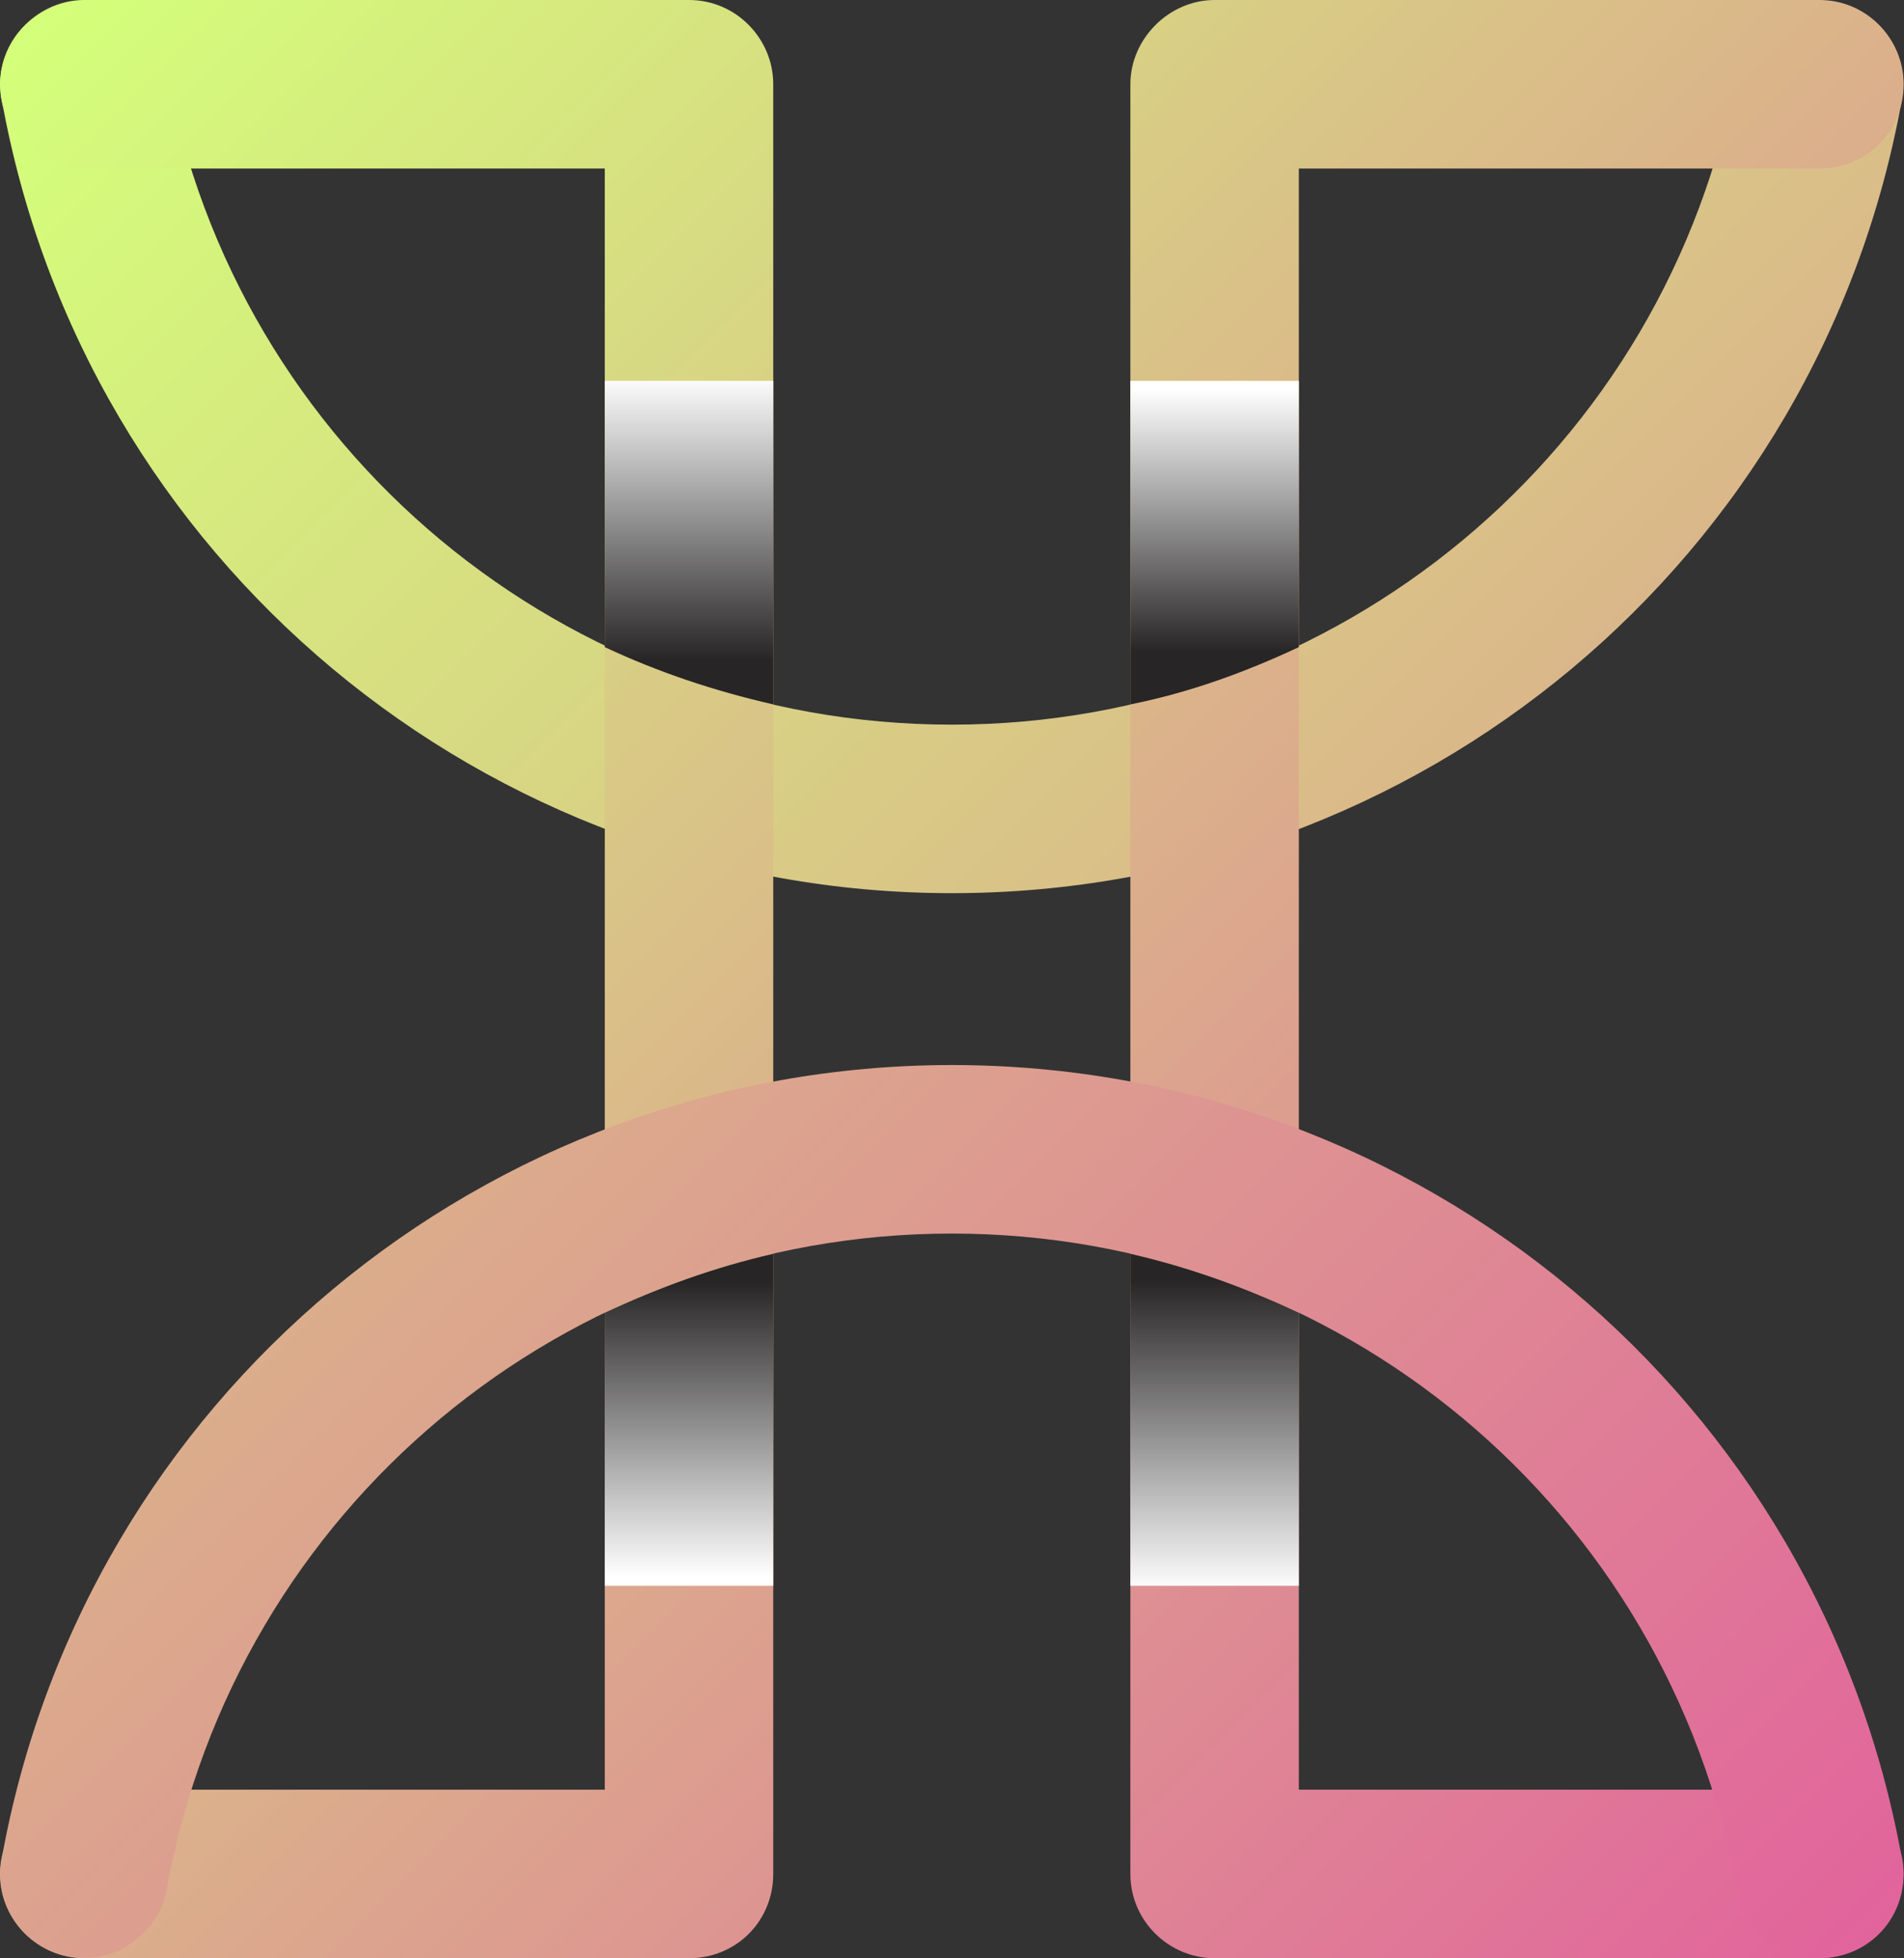 <svg width="249" height="256" viewBox="0 0 249 256" fill="none" xmlns="http://www.w3.org/2000/svg">
<rect x="0" y="0" width="249" height="256" fill="#333333" stroke="none"/>
<path d="M124.475 116.766C63.449 116.766 11.015 73.144 0.22 13C-0.882 7.052 3.084 1.324 9.032 0.442C14.981 -0.659 20.709 3.306 21.81 9.255C30.843 58.824 74.024 94.735 124.475 94.735C174.926 94.735 218.106 58.824 227.139 9.255C228.241 3.306 233.969 -0.659 239.917 0.222C245.865 1.324 249.831 7.052 248.729 13C237.934 73.144 185.721 116.766 124.475 116.766Z" fill="url(#paint0_linear_10_2857)"/>
<path d="M90.107 0H11.015C5.067 0 0 5.067 0 11.015C0 17.184 5.067 22.031 11.015 22.031H79.091V233.969H11.015C5.067 233.969 0 239.036 0 244.985C0 251.153 5.067 256 11.015 256H90.107C96.275 256 101.122 251.153 101.122 244.985V11.015C101.122 5.067 96.275 0 90.107 0Z" fill="url(#paint1_linear_10_2857)"/>
<path d="M237.934 233.969H169.858V22.031H237.934C244.103 22.031 248.949 17.184 248.949 11.015C248.949 5.067 244.103 0 237.934 0H158.843C152.894 0 147.827 5.067 147.827 11.015V244.985C147.827 251.153 152.894 256 158.843 256H237.934C244.103 256 248.949 251.153 248.949 244.985C248.949 239.036 244.103 233.969 237.934 233.969Z" fill="url(#paint2_linear_10_2857)"/>
<path d="M237.934 255.999C232.647 255.999 228.02 252.253 227.139 246.966C218.106 197.176 174.926 161.265 124.475 161.265C74.024 161.265 30.843 197.176 21.81 246.966C20.709 252.914 14.981 256.88 9.032 255.778C3.084 254.677 -0.882 248.949 0.22 243C11.015 182.856 63.449 139.234 124.475 139.234C185.721 139.234 237.934 182.856 248.729 243C249.831 248.949 245.865 254.677 239.917 255.778C239.183 255.925 238.522 255.999 237.934 255.999Z" fill="url(#paint3_linear_10_2857)"/>
<path style="mix-blend-mode:multiply" d="M79.092 84.598C86.142 87.903 93.412 90.326 101.123 92.088V49.789H79.092V84.598Z" fill="url(#paint4_linear_10_2857)"/>
<path style="mix-blend-mode:multiply" d="M79.092 171.623V207.313H101.123V163.912C93.412 165.675 86.142 168.318 79.092 171.623Z" fill="url(#paint5_linear_10_2857)"/>
<path style="mix-blend-mode:multiply" d="M169.858 171.623C162.808 168.318 155.538 165.675 147.827 163.912V207.313H169.858V171.623Z" fill="url(#paint6_linear_10_2857)"/>
<path style="mix-blend-mode:multiply" d="M169.858 84.598V49.789H147.827V92.088C155.538 90.546 162.808 87.903 169.858 84.598Z" fill="url(#paint7_linear_10_2857)"/>
<defs>
<linearGradient id="paint0_linear_10_2857" x1="81.516" y1="-70.156" x2="395.427" y2="243.755" gradientUnits="userSpaceOnUse">
<stop stop-color="#D4FF7A"/>
<stop offset="0.999" stop-color="#E25F9D"/>
</linearGradient>
<linearGradient id="paint1_linear_10_2857" x1="191.954" y1="-182.639" x2="447.665" y2="73.073" gradientUnits="userSpaceOnUse">
<stop stop-color="#D4FF7A"/>
<stop offset="0.999" stop-color="#E25F9D"/>
</linearGradient>
<linearGradient id="paint2_linear_10_2857" x1="263.113" y1="-259.316" x2="518.824" y2="-3.604" gradientUnits="userSpaceOnUse">
<stop stop-color="#D4FF7A"/>
<stop offset="0.999" stop-color="#E25F9D"/>
</linearGradient>
<linearGradient id="paint3_linear_10_2857" x1="-48.847" y1="-61.355" x2="265.048" y2="252.54" gradientUnits="userSpaceOnUse">
<stop stop-color="#D4FF7A"/>
<stop offset="0.999" stop-color="#E25F9D"/>
</linearGradient>
<linearGradient id="paint4_linear_10_2857" x1="131.069" y1="49.113" x2="131.069" y2="86.314" gradientUnits="userSpaceOnUse">
<stop stop-color="white"/>
<stop offset="0.999" stop-color="#272525"/>
</linearGradient>
<linearGradient id="paint5_linear_10_2857" x1="47.286" y1="206.165" x2="47.286" y2="167.607" gradientUnits="userSpaceOnUse">
<stop stop-color="white"/>
<stop offset="0.999" stop-color="#272525"/>
</linearGradient>
<linearGradient id="paint6_linear_10_2857" x1="116.006" y1="208.095" x2="116.006" y2="167.3" gradientUnits="userSpaceOnUse">
<stop stop-color="white"/>
<stop offset="0.999" stop-color="#272525"/>
</linearGradient>
<linearGradient id="paint7_linear_10_2857" x1="199.809" y1="50.866" x2="199.809" y2="85.276" gradientUnits="userSpaceOnUse">
<stop stop-color="white"/>
<stop offset="0.999" stop-color="#272525"/>
</linearGradient>
</defs>
</svg>

